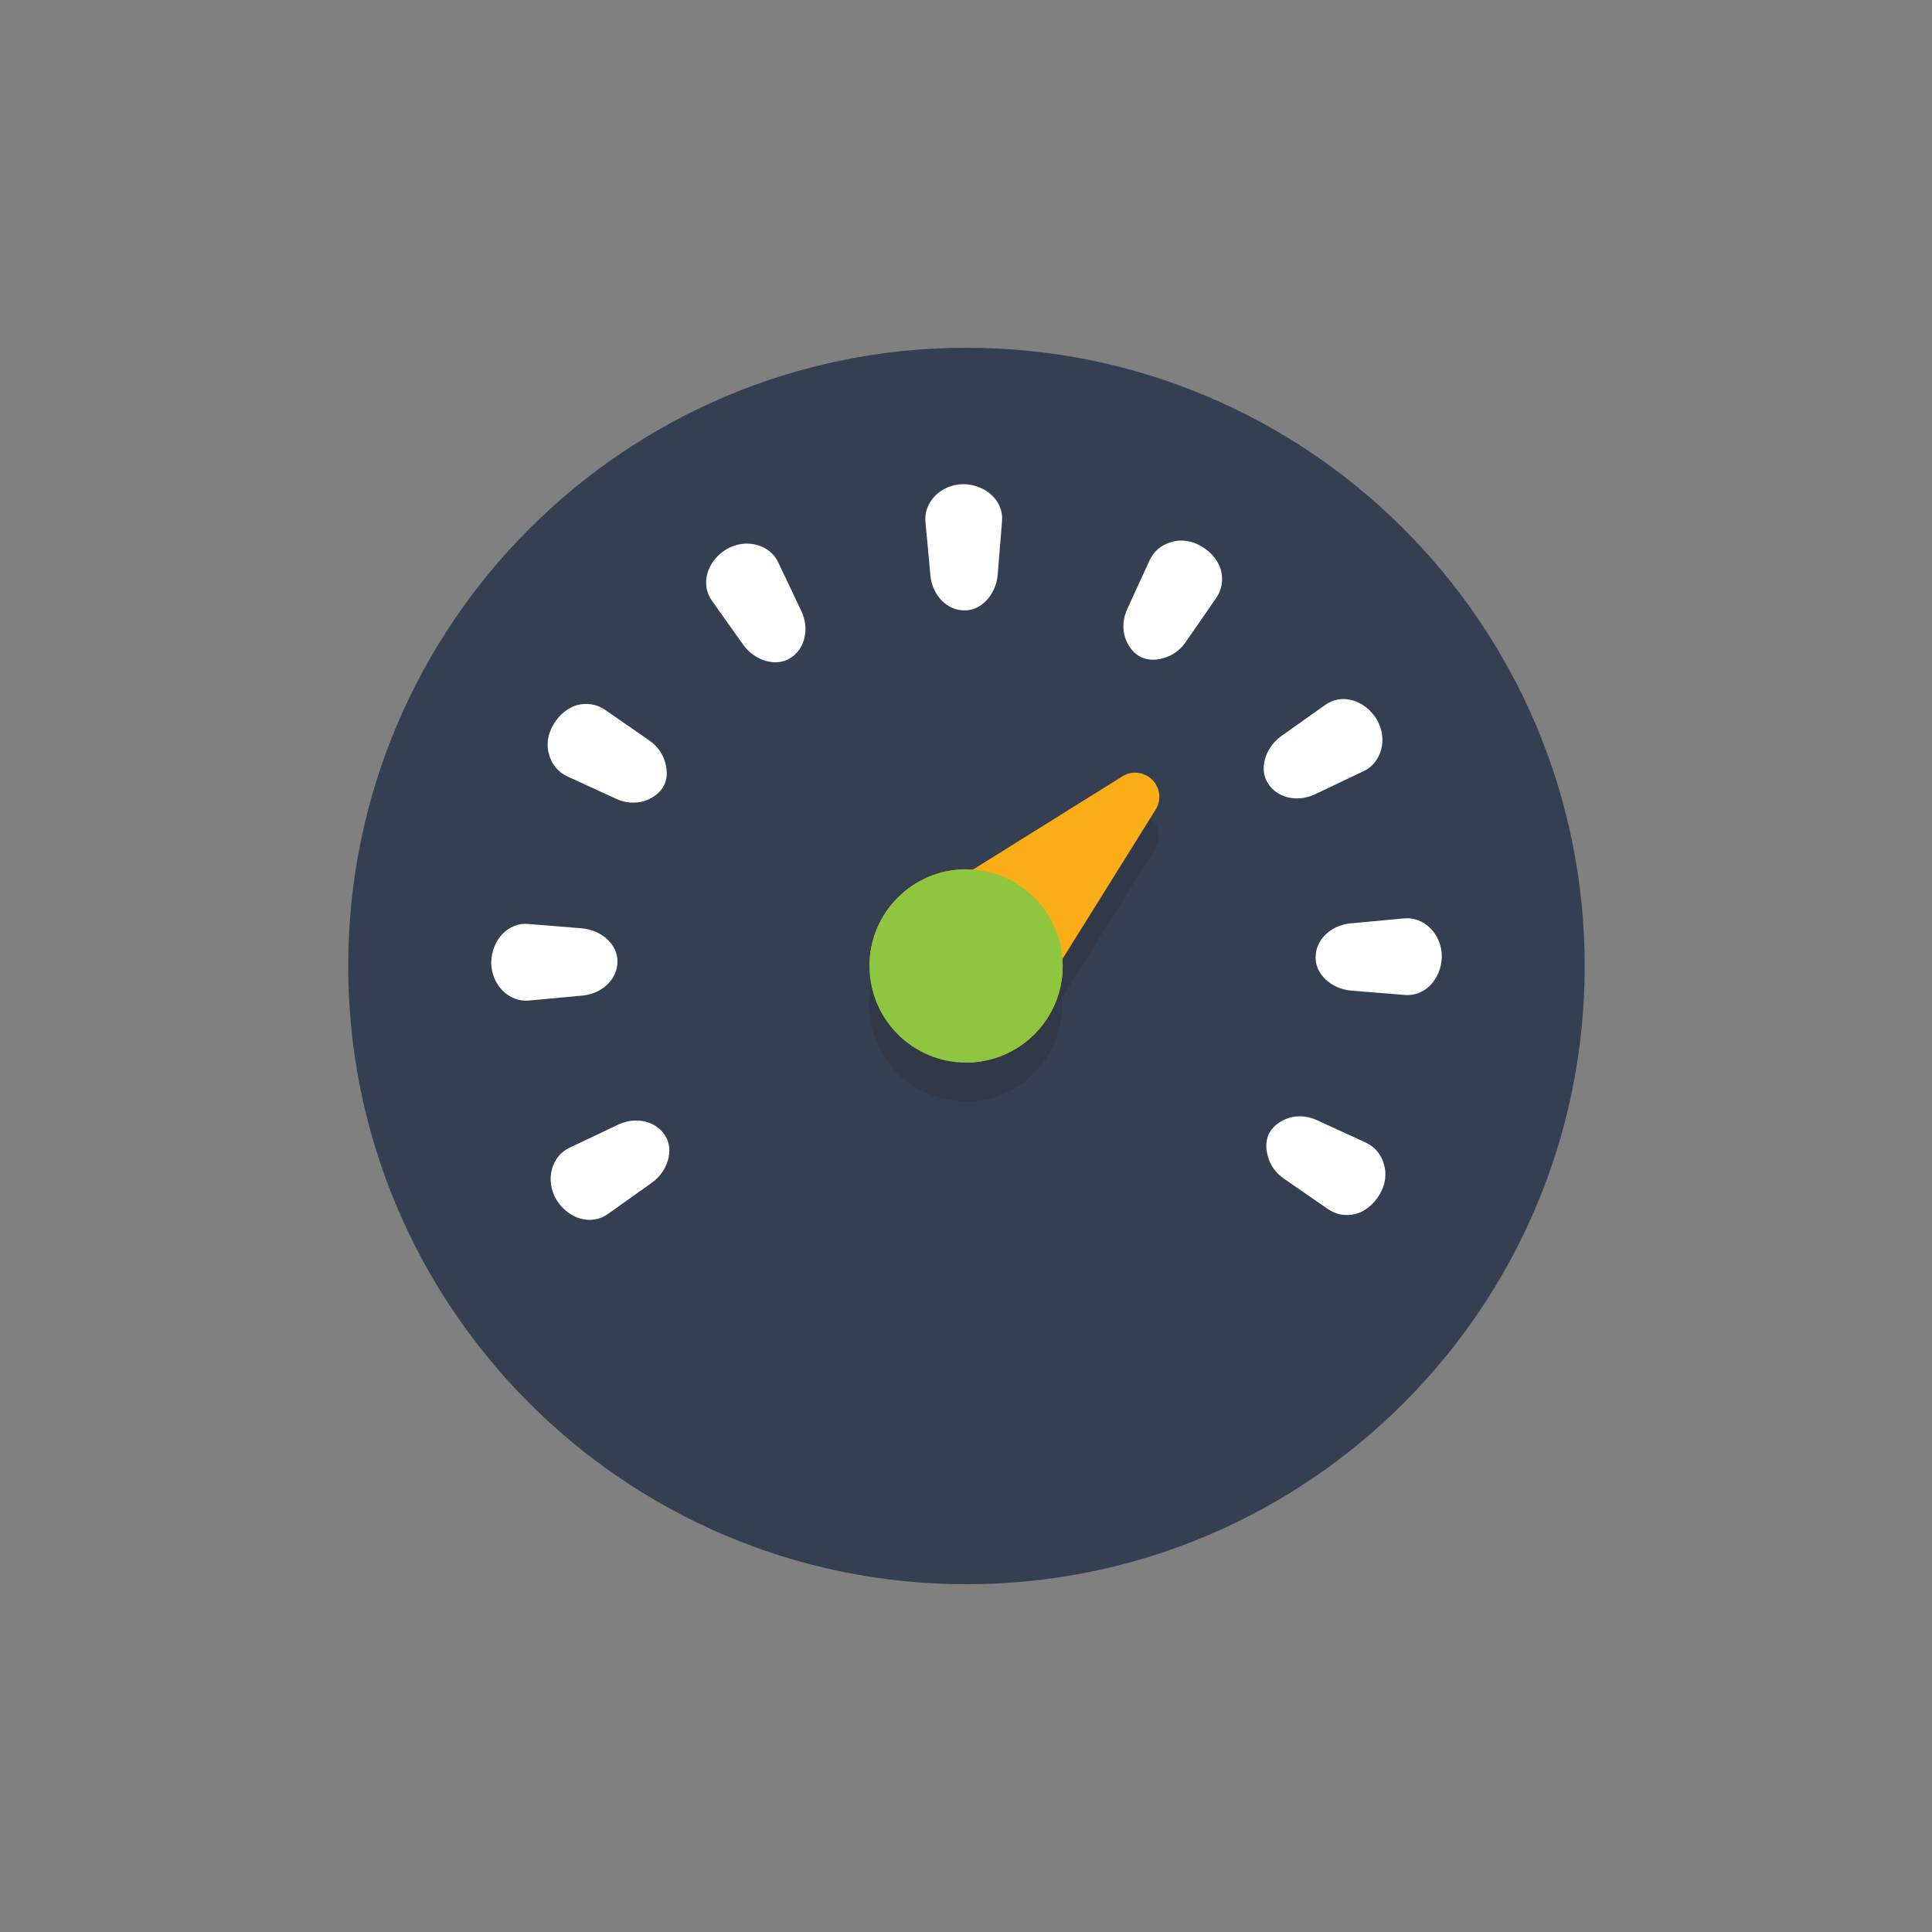<?xml version="1.0" encoding="UTF-8" standalone="no"?>
<!-- Created with Inkscape (http://www.inkscape.org/) -->

<svg
   xmlns:dc="http://purl.org/dc/elements/1.1/"
   xmlns:cc="http://creativecommons.org/ns#"
   xmlns:rdf="http://www.w3.org/1999/02/22-rdf-syntax-ns#"
   xmlns:svg="http://www.w3.org/2000/svg"
   xmlns="http://www.w3.org/2000/svg"
   xmlns:sodipodi="http://sodipodi.sourceforge.net/DTD/sodipodi-0.dtd"
   xmlns:inkscape="http://www.inkscape.org/namespaces/inkscape"
   id="svg2"
   version="1.1"
   inkscape:version="0.48.4 r9939"
   width="80"
   height="80"
   xml:space="preserve"
   sodipodi:docname="speed.svg"><rect width="100%" height="100%" fill="#808080" stroke="none"/><defs
     id="defs6"><clipPath
       clipPathUnits="userSpaceOnUse"
       id="clipPath16"><path
         d="M 0,64 64,64 64,0 0,0 0,64 z"
         id="path18" /></clipPath><clipPath
       clipPathUnits="userSpaceOnUse"
       id="clipPath64"><path
         d="m 27,39.999 15.001,0 L 42.001,25 27,25 27,39.999 z"
         id="path66" /></clipPath></defs><sodipodi:namedview
     pagecolor="#ffffff"
     bordercolor="#666666"
     borderopacity="1"
     objecttolerance="10"
     gridtolerance="10"
     guidetolerance="10"
     inkscape:pageopacity="0"
     inkscape:pageshadow="2"
     inkscape:window-width="1364"
     inkscape:window-height="714"
     id="namedview4"
     showgrid="false"
     inkscape:zoom="2.085965"
     inkscape:cx="-73.856091"
     inkscape:cy="36.51794"
     inkscape:window-x="0"
     inkscape:window-y="24"
     inkscape:window-maximized="1"
     inkscape:current-layer="g14" /><g
     id="g10"
     inkscape:groupmode="layer"
     inkscape:label="Elegant_circle-icons"
     transform="matrix(1.25,0,0,-1.25,0,80)"><g
       id="g12"><g
         id="g14"
         clip-path="url(#clipPath16)"><g
           id="g20"
           transform="matrix(0.64,0,0,0.64,52.495,32)"
           style="fill:#343f51"><path
             d="m 0,0 c 0,-17.673 -14.327,-32 -32,-32 -17.673,0 -32,14.327 -32,32 0,17.673 14.327,32 32,32 C -14.327,32 0,17.673 0,0"
             style="fill:#343f51;fill-opacity:1;fill-rule:nonzero;stroke:none"
             id="path22"
             inkscape:connector-curvature="0" /></g><g
           id="g24"
           transform="matrix(0.64,0,0,0.64,42.067,26.501)"
           style="fill:#ffffff"><path
             d="M 0,0 C 0.23,0.369 0.603,0.614 1.015,0.74 1.44,0.858 1.944,0.836 2.413,0.622 l 2.545,-1.167 c 0.469,-0.214 0.799,-0.614 0.941,-1.109 0.158,-0.5 0.087,-1.072 -0.222,-1.58 -0.3,-0.512 -0.75,-0.869 -1.23,-1.007 C 3.942,-4.366 3.426,-4.284 3.003,-3.989 L 0.7,-2.396 C 0.277,-2.102 0.005,-1.682 -0.104,-1.261 -0.235,-0.823 -0.221,-0.373 0,0"
             style="fill:#ffffff;fill-opacity:1;fill-rule:nonzero;stroke:none"
             id="path26"
             inkscape:connector-curvature="0" /></g><g
           id="g28"
           transform="matrix(0.64,0,0,0.64,22.038,26.372)"
           style="fill:#ffffff"><path
             d="M 0,0 C 0.461,-0.72 0.138,-1.814 -0.671,-2.409 L -2.953,-4.03 c -0.853,-0.626 -2.043,-0.295 -2.681,0.723 -0.611,1.033 -0.238,2.279 0.686,2.698 l 2.529,1.202 C -1.467,1.029 -0.437,0.734 0,0"
             style="fill:#ffffff;fill-opacity:1;fill-rule:nonzero;stroke:none"
             id="path30"
             inkscape:connector-curvature="0" /></g><g
           id="g32"
           transform="matrix(0.64,0,0,0.64,20.453,32.14)"
           style="fill:#ffffff"><path
             d="m 0,0 c 0.006,-0.854 -0.735,-1.633 -1.774,-1.746 l -2.788,-0.259 c -1.01,-0.111 -1.962,0.77 -1.971,1.97 0.031,1.199 0.902,2.09 1.928,1.991 L -1.815,1.73 C -0.789,1.63 0.032,0.856 0,0"
             style="fill:#ffffff;fill-opacity:1;fill-rule:nonzero;stroke:none"
             id="path34"
             inkscape:connector-curvature="0" /></g><g
           id="g36"
           transform="matrix(0.64,0,0,0.64,21.968,37.931)"
           style="fill:#ffffff"><path
             d="m 0,0 c -0.23,-0.369 -0.603,-0.614 -1.015,-0.74 -0.425,-0.118 -0.929,-0.096 -1.398,0.118 l -2.545,1.167 c -0.469,0.214 -0.799,0.614 -0.941,1.109 -0.158,0.5 -0.087,1.072 0.222,1.58 0.3,0.512 0.75,0.869 1.23,1.007 0.505,0.125 1.021,0.043 1.444,-0.252 L -0.7,2.396 C -0.277,2.102 -0.005,1.682 0.104,1.261 0.235,0.823 0.221,0.373 0,0"
             style="fill:#ffffff;fill-opacity:1;fill-rule:nonzero;stroke:none"
             id="path38"
             inkscape:connector-curvature="0" /></g><g
           id="g40"
           transform="matrix(0.64,0,0,0.64,26.173,42.196)"
           style="fill:#ffffff"><path
             d="M 0,0 C -0.72,-0.461 -1.814,-0.138 -2.409,0.671 L -4.03,2.953 c -0.626,0.853 -0.295,2.043 0.722,2.681 1.034,0.611 2.28,0.238 2.699,-0.686 L 0.593,2.419 C 1.029,1.467 0.734,0.437 0,0"
             style="fill:#ffffff;fill-opacity:1;fill-rule:nonzero;stroke:none"
             id="path42"
             inkscape:connector-curvature="0" /></g><g
           id="g44"
           transform="matrix(0.64,0,0,0.64,31.941,43.781)"
           style="fill:#ffffff"><path
             d="m 0,0 c -0.854,-0.006 -1.633,0.735 -1.746,1.774 l -0.259,2.788 c -0.111,1.01 0.77,1.962 1.97,1.971 C 1.164,6.502 2.055,5.631 1.956,4.605 L 1.73,1.815 C 1.63,0.789 0.856,-0.032 0,0"
             style="fill:#ffffff;fill-opacity:1;fill-rule:nonzero;stroke:none"
             id="path46"
             inkscape:connector-curvature="0" /></g><g
           id="g48"
           transform="matrix(0.64,0,0,0.64,37.733,42.266)"
           style="fill:#ffffff"><path
             d="m 0,0 c -0.369,0.23 -0.614,0.603 -0.74,1.015 -0.118,0.425 -0.096,0.929 0.118,1.398 l 1.167,2.545 c 0.214,0.469 0.614,0.799 1.109,0.941 0.5,0.158 1.072,0.087 1.58,-0.222 0.512,-0.3 0.869,-0.75 1.007,-1.23 C 4.366,3.942 4.284,3.426 3.989,3.003 L 2.396,0.7 C 2.102,0.277 1.682,0.005 1.261,-0.104 0.823,-0.235 0.373,-0.221 0,0"
             style="fill:#ffffff;fill-opacity:1;fill-rule:nonzero;stroke:none"
             id="path50"
             inkscape:connector-curvature="0" /></g><g
           id="g52"
           transform="matrix(0.64,0,0,0.64,41.997,38.061)"
           style="fill:#ffffff"><path
             d="M 0,0 C -0.461,0.72 -0.138,1.814 0.671,2.409 L 2.953,4.03 C 3.806,4.656 4.996,4.325 5.634,3.307 6.245,2.274 5.872,1.028 4.948,0.609 L 2.419,-0.593 C 1.467,-1.029 0.437,-0.734 0,0"
             style="fill:#ffffff;fill-opacity:1;fill-rule:nonzero;stroke:none"
             id="path54"
             inkscape:connector-curvature="0" /></g><g
           id="g56"
           transform="matrix(0.64,0,0,0.64,43.582,32.293)"
           style="fill:#ffffff"><path
             d="M 0,0 C -0.006,0.854 0.735,1.633 1.774,1.746 L 4.562,2.005 C 5.572,2.116 6.524,1.235 6.533,0.035 6.502,-1.164 5.631,-2.055 4.605,-1.956 L 1.815,-1.73 C 0.789,-1.63 -0.032,-0.856 0,0"
             style="fill:#ffffff;fill-opacity:1;fill-rule:nonzero;stroke:none"
             id="path58"
             inkscape:connector-curvature="0" /></g><g
           id="g60"
           transform="matrix(0.64,0,0,0.64,11.505,11.505)"><g
             id="g62" /><g
             id="g68"><g
               clip-path="url(#clipPath64)"
               id="g70"
               style="opacity:0.2"><g
                 transform="translate(41.633,39.633)"
                 id="g72"><path
                   d="m 0,0 c -0.413,0.413 -1.06,0.485 -1.545,0.177 l -4.653,-2.904 -3.107,-1.938 c 0,0 -10e-4,0 -10e-4,0 -0.11,0.007 -0.215,0.032 -0.327,0.032 -2.761,0 -5,-2.238 -5,-5 0,-0.112 0.026,-0.218 0.034,-0.329 0.165,-2.494 2.144,-4.473 4.64,-4.638 0.11,-0.007 0.214,-0.033 0.326,-0.033 2.762,0 5,2.239 5,5 0,0.112 -0.025,0.217 -0.032,0.327 0,0 0,10e-4 0,10e-4 l 1.938,3.105 2.904,4.655 C 0.487,-1.05 0.415,-0.41 0,0"
                   style="fill:#231f20;fill-opacity:1;fill-rule:nonzero;stroke:none"
                   id="path74"
                   inkscape:connector-curvature="0" /></g></g></g></g><g
           id="g76"
           transform="matrix(0.64,0,0,0.64,38.169,38.169)"
           style="fill:#fbad17"><path
             d="m 0,0 c -0.413,0.413 -1.06,0.485 -1.545,0.177 l -4.653,-2.904 -3.107,-1.938 c 0,0 -10e-4,0 -10e-4,0 -0.11,0.007 -0.215,0.032 -0.327,0.032 -2.761,0 -5,-2.238 -5,-5 0,-0.112 0.026,-0.218 0.034,-0.329 0.165,-2.494 2.144,-4.473 4.64,-4.638 0.11,-0.007 0.214,-0.033 0.326,-0.033 2.762,0 5,2.239 5,5 0,0.112 -0.025,0.217 -0.032,0.327 0,0 0,10e-4 0,10e-4 l 1.938,3.105 2.904,4.655 C 0.487,-1.05 0.415,-0.41 0,0"
             style="fill:#fbad17;fill-opacity:1;fill-rule:nonzero;stroke:none"
             id="path78"
             inkscape:connector-curvature="0" /></g><g
           id="g80"
           transform="matrix(0.64,0,0,0.64,35.202,32)"
           style="fill:#8ec63f"><path
             d="m 0,0 c 0,-2.761 -2.239,-5 -5,-5 -2.761,0 -5,2.239 -5,5 0,2.761 2.239,5 5,5 2.761,0 5,-2.239 5,-5"
             style="fill:#8ec63f;fill-opacity:1;fill-rule:nonzero;stroke:none"
             id="path82"
             inkscape:connector-curvature="0" /></g></g></g></g></svg>